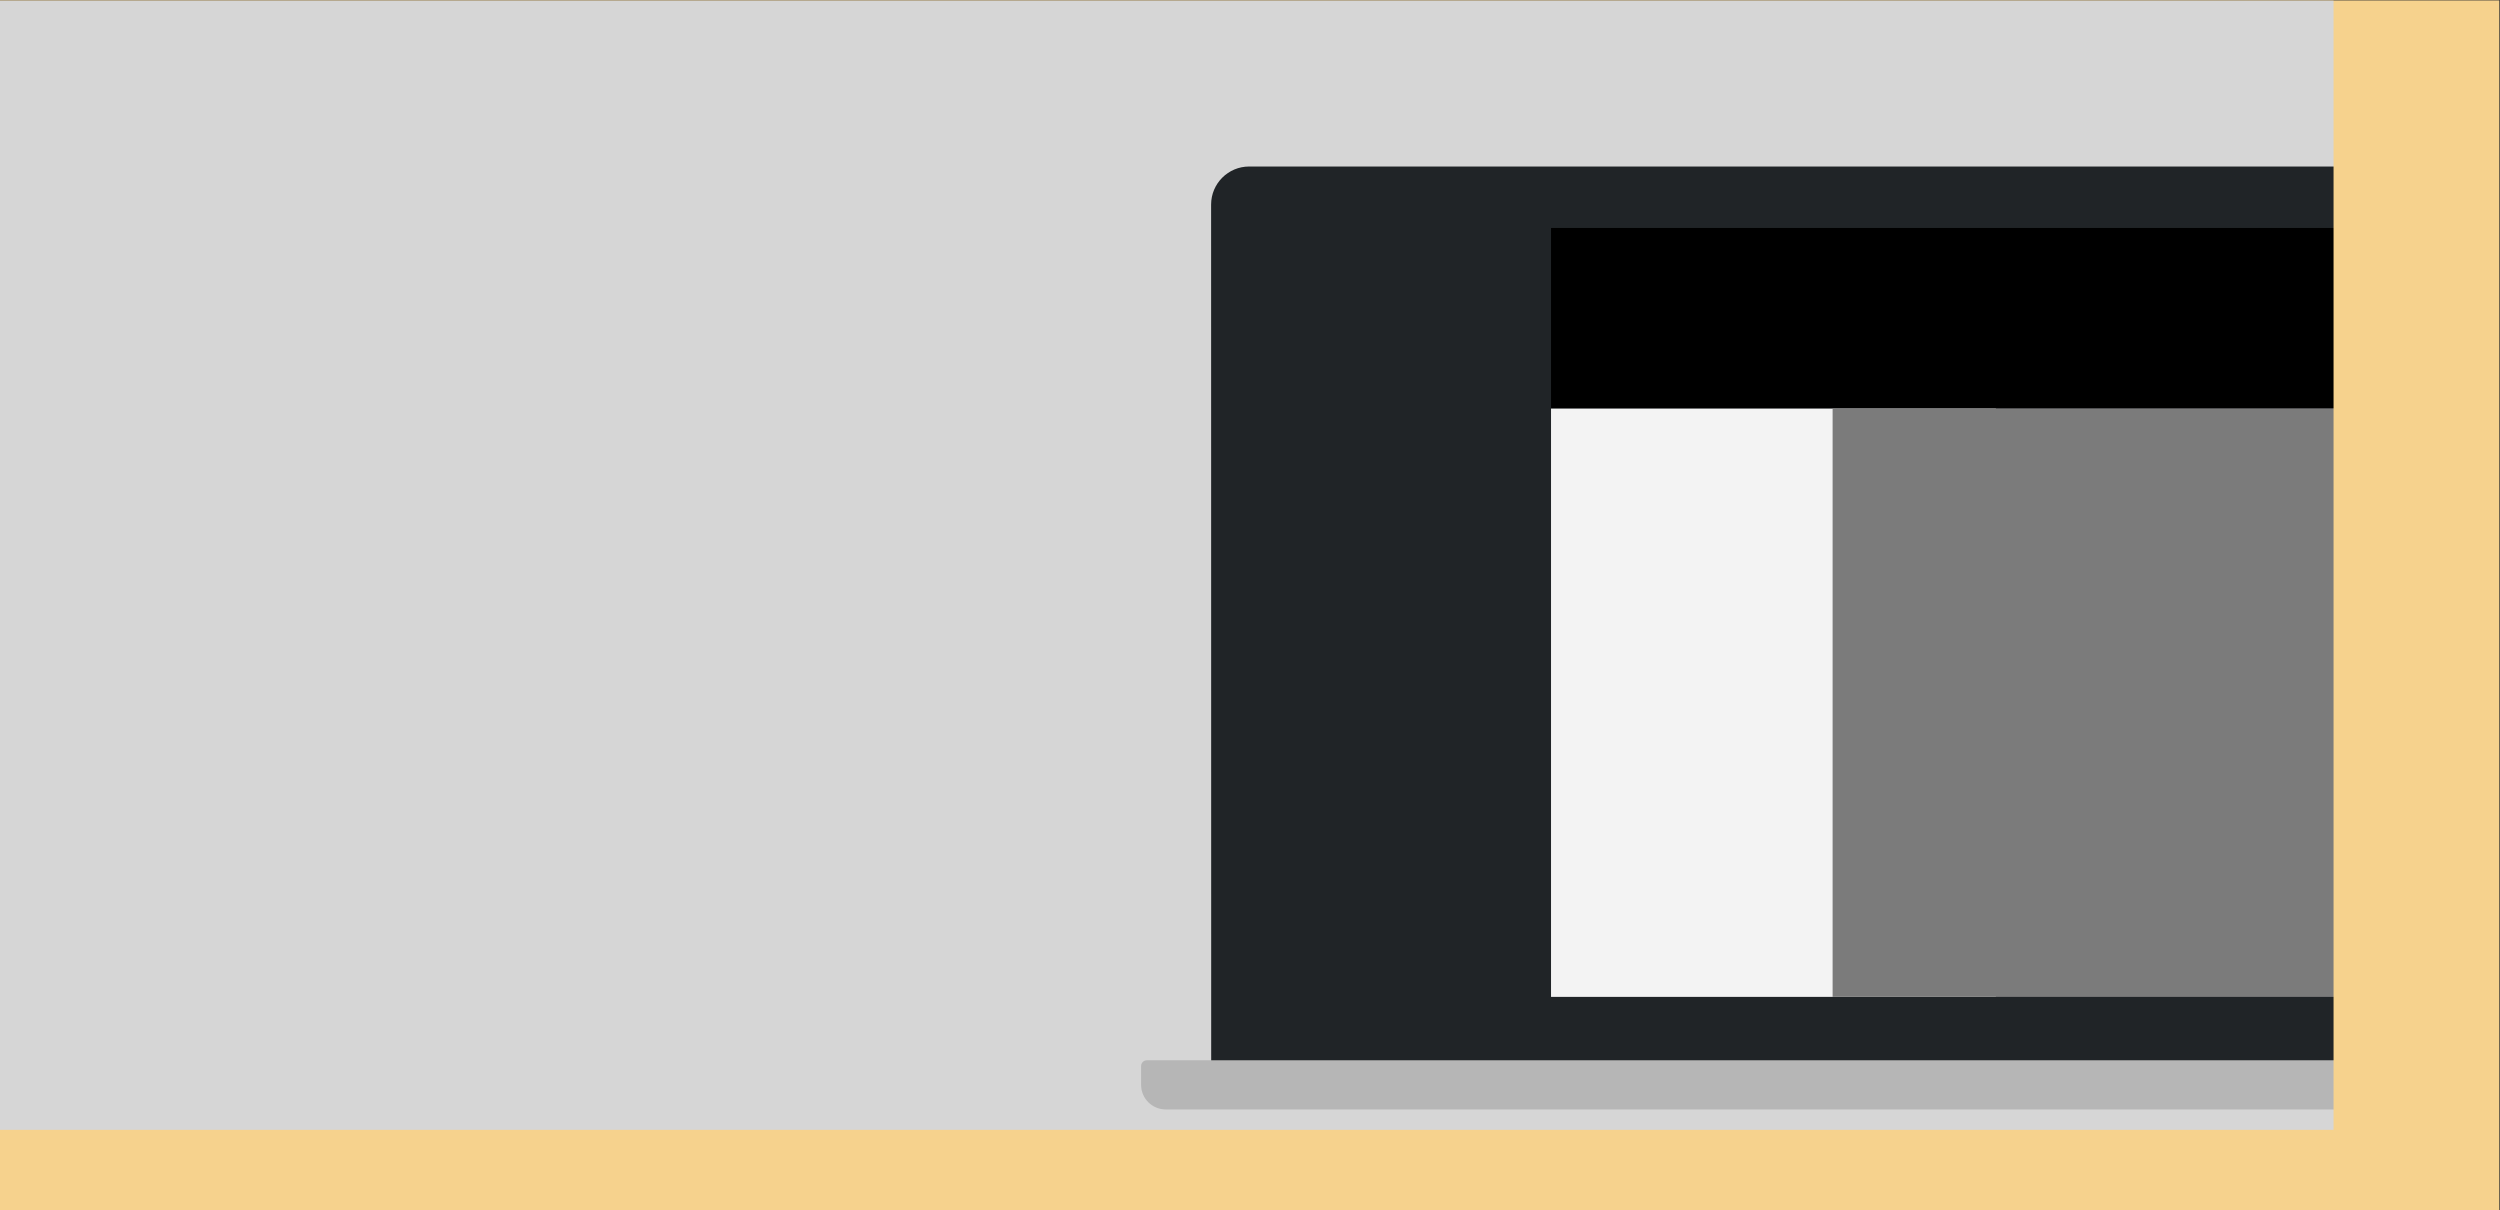 <?xml version="1.0" encoding="UTF-8"?>
<svg width="3214px" height="1556px" viewBox="0 0 3214 1556" version="1.1" xmlns="http://www.w3.org/2000/svg" xmlns:xlink="http://www.w3.org/1999/xlink">
    <rect x="0" y="0" width="3214" height="1556" fill="#333333" stroke="none"/>
    <!-- Generator: Sketch 56.2 (81672) - https://sketch.com -->
    <title>template</title>
    <desc>Created with Sketch.</desc>
    <defs>
        <rect id="path-1" x="0" y="0.11" width="3213.089" height="1555.116"></rect>
    </defs>
    <g id="Page-1" stroke="none" stroke-width="1" fill="none" fill-rule="evenodd">
        <g id="template">
            <g id="Mask" transform="translate(0, 0.435)" fill="#F6D28D" fill-rule="nonzero">
                <rect id="path-1" x="0" y="0.11" width="3213.089" height="1555.116"></rect>
            </g>
            <g id="Clipped" transform="translate(0, 0.435)">
                <g id="Group-Clipped">
                    <g>
                        <mask id="mask-2" fill="white">
                            <use xlink:href="#path-1"></use>
                        </mask>
                        <g id="path-1"></g>
                        <g id="Group" mask="url(#mask-2)">
                            <g transform="translate(-1, -1)">
                                <g>
                                    <g fill-rule="nonzero" id="template-copy">
                                        <g transform="translate(0.034, 0.777)">
                                            <g id="Group">
                                                <g id="dod2">
                                                    <rect id="Rectangle-path" fill="#D6D6D6" x="0.966" y="0.332" width="3213.089" height="1555.116"></rect>
                                                    <path d="M1606.923,213.854 L3243.349,213.854 C3270.387,213.854 3292.306,235.777 3292.306,262.815 L3292.306,1408.912 L1558.077,1408.912 L1557.966,262.815 C1557.966,235.777 1579.88,213.854 1606.918,213.854 C1606.92,213.854 1606.921,213.854 1606.923,213.854 L1606.923,213.854 Z" id="path-41" fill="#202427"></path>
                                                    <path d="M1467.966,1370.295 C1467.966,1366.185 1471.303,1362.854 1475.429,1362.854 L3373.722,1362.854 C3377.844,1362.854 3381.185,1366.187 3381.185,1370.295 L3381.185,1394.476 C3381.185,1411.94 3367.032,1426.098 3349.553,1426.098 L1499.599,1426.098 C1482.129,1426.098 1467.966,1411.944 1467.966,1394.476 L1467.966,1370.295 Z" id="Rectangle-304" fill="#B6B6B6"></path>
                                                    <rect id="Rectangle-2" fill="#202427" x="1632.966" y="292.854" width="362.023" height="988.36"></rect>
                                                    <rect id="Rectangle-2-Copy" fill="#F3F3F3" x="1994.966" y="524.854" width="571.904" height="756.521"></rect>
                                                    <rect id="Rectangle-2-Copy-3" fill="#000000" x="1994.966" y="292.854" width="1219.342" height="231.833"></rect>
                                                    <rect id="Rectangle-2-Copy-2" fill="#7B7B7B" x="2356.966" y="524.854" width="857.32" height="756.521"></rect>
                                                </g>
                                            </g>
                                        </g>
                                    </g>
                                </g>
                            </g>
                        </g>
                    </g>
                </g>
            </g>
        </g>
    </g>
</svg>